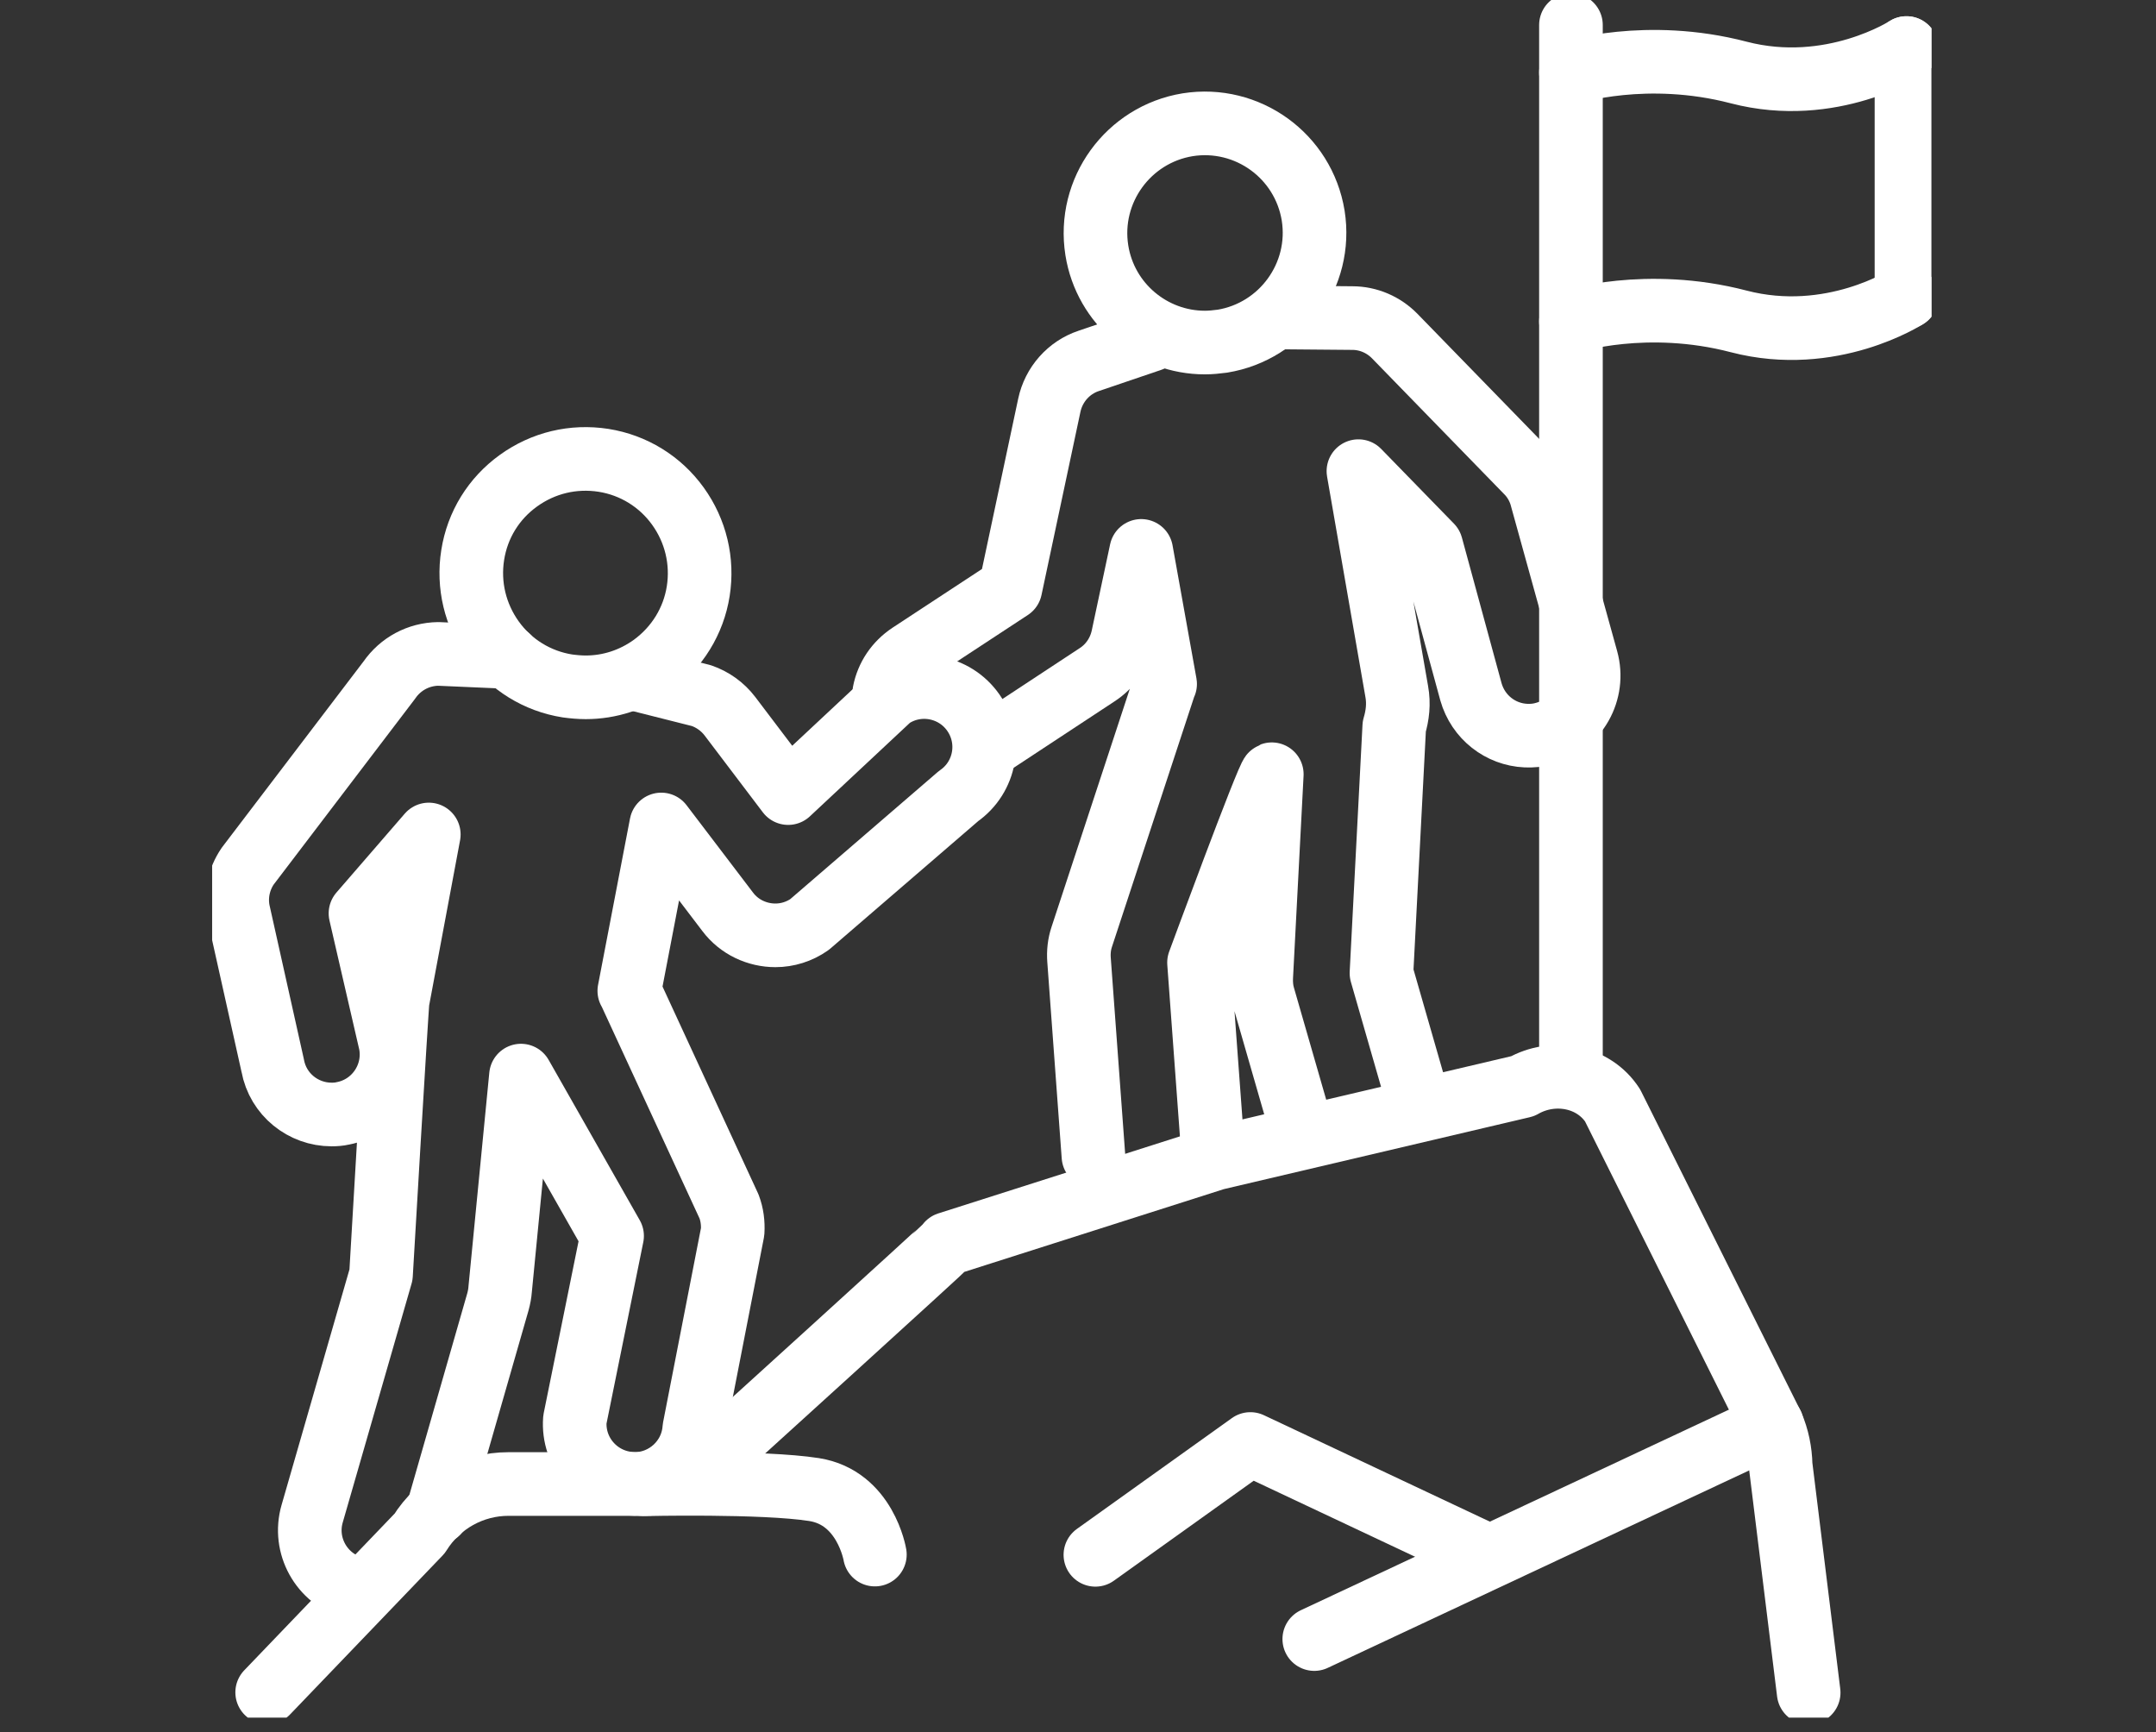 <svg width="61" height="49" viewBox="0 0 61 49" fill="none" xmlns="http://www.w3.org/2000/svg">
<rect x="0" y="0" width="61" height="49" fill="#333333" stroke="none"/>
<g clip-path="url(#clip0_18383_130255)">
<path d="M51.173 47.882L50.38 41.454C50.372 41.061 50.293 40.668 50.136 40.307L45.633 31.285C45.633 31.277 45.625 31.277 45.625 31.269C45.083 30.436 43.944 30.232 43.079 30.727L34.388 32.77L26.82 35.183C26.749 35.277 20.337 41.092 20.337 41.092C19.779 41.666 19.016 41.98 18.215 41.98H14.388C13.366 41.98 12.415 42.507 11.873 43.379L7.559 47.874" stroke="white" stroke-width="1.8" stroke-miterlimit="10" stroke-linecap="round" stroke-linejoin="round"/>
<path d="M18.215 41.988C18.215 41.988 21.578 41.909 23.032 42.137C24.486 42.365 24.753 43.976 24.753 43.976" stroke="white" stroke-width="1.8" stroke-miterlimit="10" stroke-linecap="round" stroke-linejoin="round"/>
<path d="M53.94 1.359V8.401" stroke="white" stroke-width="1.8" stroke-miterlimit="10" stroke-linecap="round" stroke-linejoin="round"/>
<path d="M44.447 2.051C44.447 2.051 46.577 1.367 49.194 2.051C51.819 2.735 53.94 1.359 53.94 1.359" stroke="white" stroke-width="1.8" stroke-miterlimit="10" stroke-linecap="round" stroke-linejoin="round"/>
<path d="M44.447 9.092C44.447 9.092 46.577 8.408 49.194 9.092C51.819 9.776 53.94 8.4 53.94 8.4" stroke="white" stroke-width="1.8" stroke-miterlimit="10" stroke-linecap="round" stroke-linejoin="round"/>
<path d="M44.447 30.161V0.707" stroke="white" stroke-width="1.8" stroke-miterlimit="10" stroke-linecap="round" stroke-linejoin="round"/>
<path d="M50.136 40.299L37.185 46.366" stroke="white" stroke-width="1.8" stroke-miterlimit="10" stroke-linecap="round" stroke-linejoin="round"/>
<path d="M16.572 19.443C16.399 19.443 16.227 19.427 16.054 19.404C15.205 19.27 14.45 18.806 13.948 18.107C13.445 17.407 13.24 16.551 13.374 15.702C13.508 14.845 13.971 14.099 14.671 13.596C15.37 13.093 16.219 12.889 17.075 13.022C17.924 13.156 18.678 13.62 19.181 14.319C19.684 15.018 19.889 15.875 19.755 16.724C19.621 17.572 19.158 18.319 18.458 18.83C17.9 19.231 17.248 19.443 16.572 19.443Z" stroke="white" stroke-width="1.8" stroke-miterlimit="10" stroke-linecap="round" stroke-linejoin="round"/>
<path d="M12.375 42.789L14.088 36.824C14.12 36.706 14.143 36.588 14.151 36.47L14.74 30.427L17.318 34.962L16.265 40.156C16.194 41.091 16.901 41.901 17.829 41.971C17.868 41.971 17.915 41.979 17.955 41.979C18.835 41.979 19.581 41.295 19.644 40.407L20.729 34.844C20.744 34.6 20.713 34.356 20.627 34.129L17.821 28.054C17.821 28.046 17.813 28.038 17.805 28.03L18.709 23.323L20.587 25.791C20.917 26.231 21.428 26.459 21.939 26.459C22.277 26.459 22.615 26.356 22.905 26.152L27.118 22.521C27.888 21.987 28.076 20.934 27.542 20.164C27.008 19.394 25.947 19.205 25.184 19.739L22.3 22.435L20.65 20.258C20.446 19.991 20.163 19.787 19.841 19.677L17.97 19.205" stroke="white" stroke-width="1.8" stroke-miterlimit="10" stroke-linecap="round" stroke-linejoin="round"/>
<path d="M14.372 18.584L12.399 18.498C11.841 18.506 11.331 18.781 11.016 19.237L7.008 24.502C6.757 24.871 6.655 25.327 6.741 25.775L7.716 30.144C7.865 30.962 8.58 31.527 9.382 31.527C9.484 31.527 9.594 31.52 9.696 31.496C10.615 31.323 11.22 30.435 11.048 29.516L10.199 25.838L12.132 23.606L11.252 28.305C11.22 28.518 10.78 36.062 10.78 36.062L8.832 42.82C8.572 43.716 9.091 44.659 9.995 44.919" stroke="white" stroke-width="1.8" stroke-miterlimit="10" stroke-linecap="round" stroke-linejoin="round"/>
<path d="M34.09 9.69C32.596 9.69 31.276 8.605 31.033 7.081C30.765 5.391 31.921 3.804 33.602 3.529C35.292 3.262 36.879 4.409 37.154 6.099C37.422 7.788 36.266 9.376 34.585 9.651C34.412 9.674 34.247 9.69 34.09 9.69Z" stroke="white" stroke-width="1.8" stroke-miterlimit="10" stroke-linecap="round" stroke-linejoin="round"/>
<path d="M40.076 30.971L39.086 27.529L39.448 20.55C39.542 20.236 39.581 19.906 39.518 19.56L38.434 13.328L40.493 15.442L41.617 19.568C41.821 20.291 42.457 20.778 43.172 20.809C43.345 20.817 43.526 20.802 43.707 20.747C44.611 20.495 45.137 19.56 44.886 18.656L43.597 14.004C43.518 13.76 43.385 13.533 43.204 13.352L39.463 9.509C39.149 9.187 38.717 8.998 38.261 8.998L36.406 8.982C36.398 8.982 36.398 8.982 36.391 8.982" stroke="white" stroke-width="1.8" stroke-miterlimit="10" stroke-linecap="round" stroke-linejoin="round"/>
<path d="M34.309 32.456L33.924 27.23C33.924 27.23 35.873 21.942 35.983 21.902L35.684 27.639C35.676 27.828 35.692 28.016 35.747 28.197L36.816 31.906" stroke="white" stroke-width="1.8" stroke-miterlimit="10" stroke-linecap="round" stroke-linejoin="round"/>
<path d="M27.982 21.101L31.039 19.089C31.417 18.845 31.676 18.46 31.77 18.02L32.289 15.584L32.965 19.348C32.957 19.364 32.949 19.387 32.941 19.403L30.607 26.5C30.536 26.712 30.513 26.932 30.529 27.152L30.937 32.708" stroke="white" stroke-width="1.8" stroke-miterlimit="10" stroke-linecap="round" stroke-linejoin="round"/>
<path d="M32.564 9.611L30.803 10.209C30.238 10.397 29.813 10.877 29.688 11.466L28.587 16.645L25.75 18.507C25.357 18.767 25.106 19.152 25.02 19.584" stroke="white" stroke-width="1.8" stroke-miterlimit="10" stroke-linecap="round" stroke-linejoin="round"/>
<path d="M42.033 43.983L35.377 40.848L30.992 43.983" stroke="white" stroke-width="1.8" stroke-miterlimit="10" stroke-linecap="round" stroke-linejoin="round"/>
</g>
<defs>
<clipPath id="clip0_18383_130255">
<rect width="48.644" height="48.589" fill="white" transform="translate(6.002)"/>
</clipPath>
</defs>
</svg>
